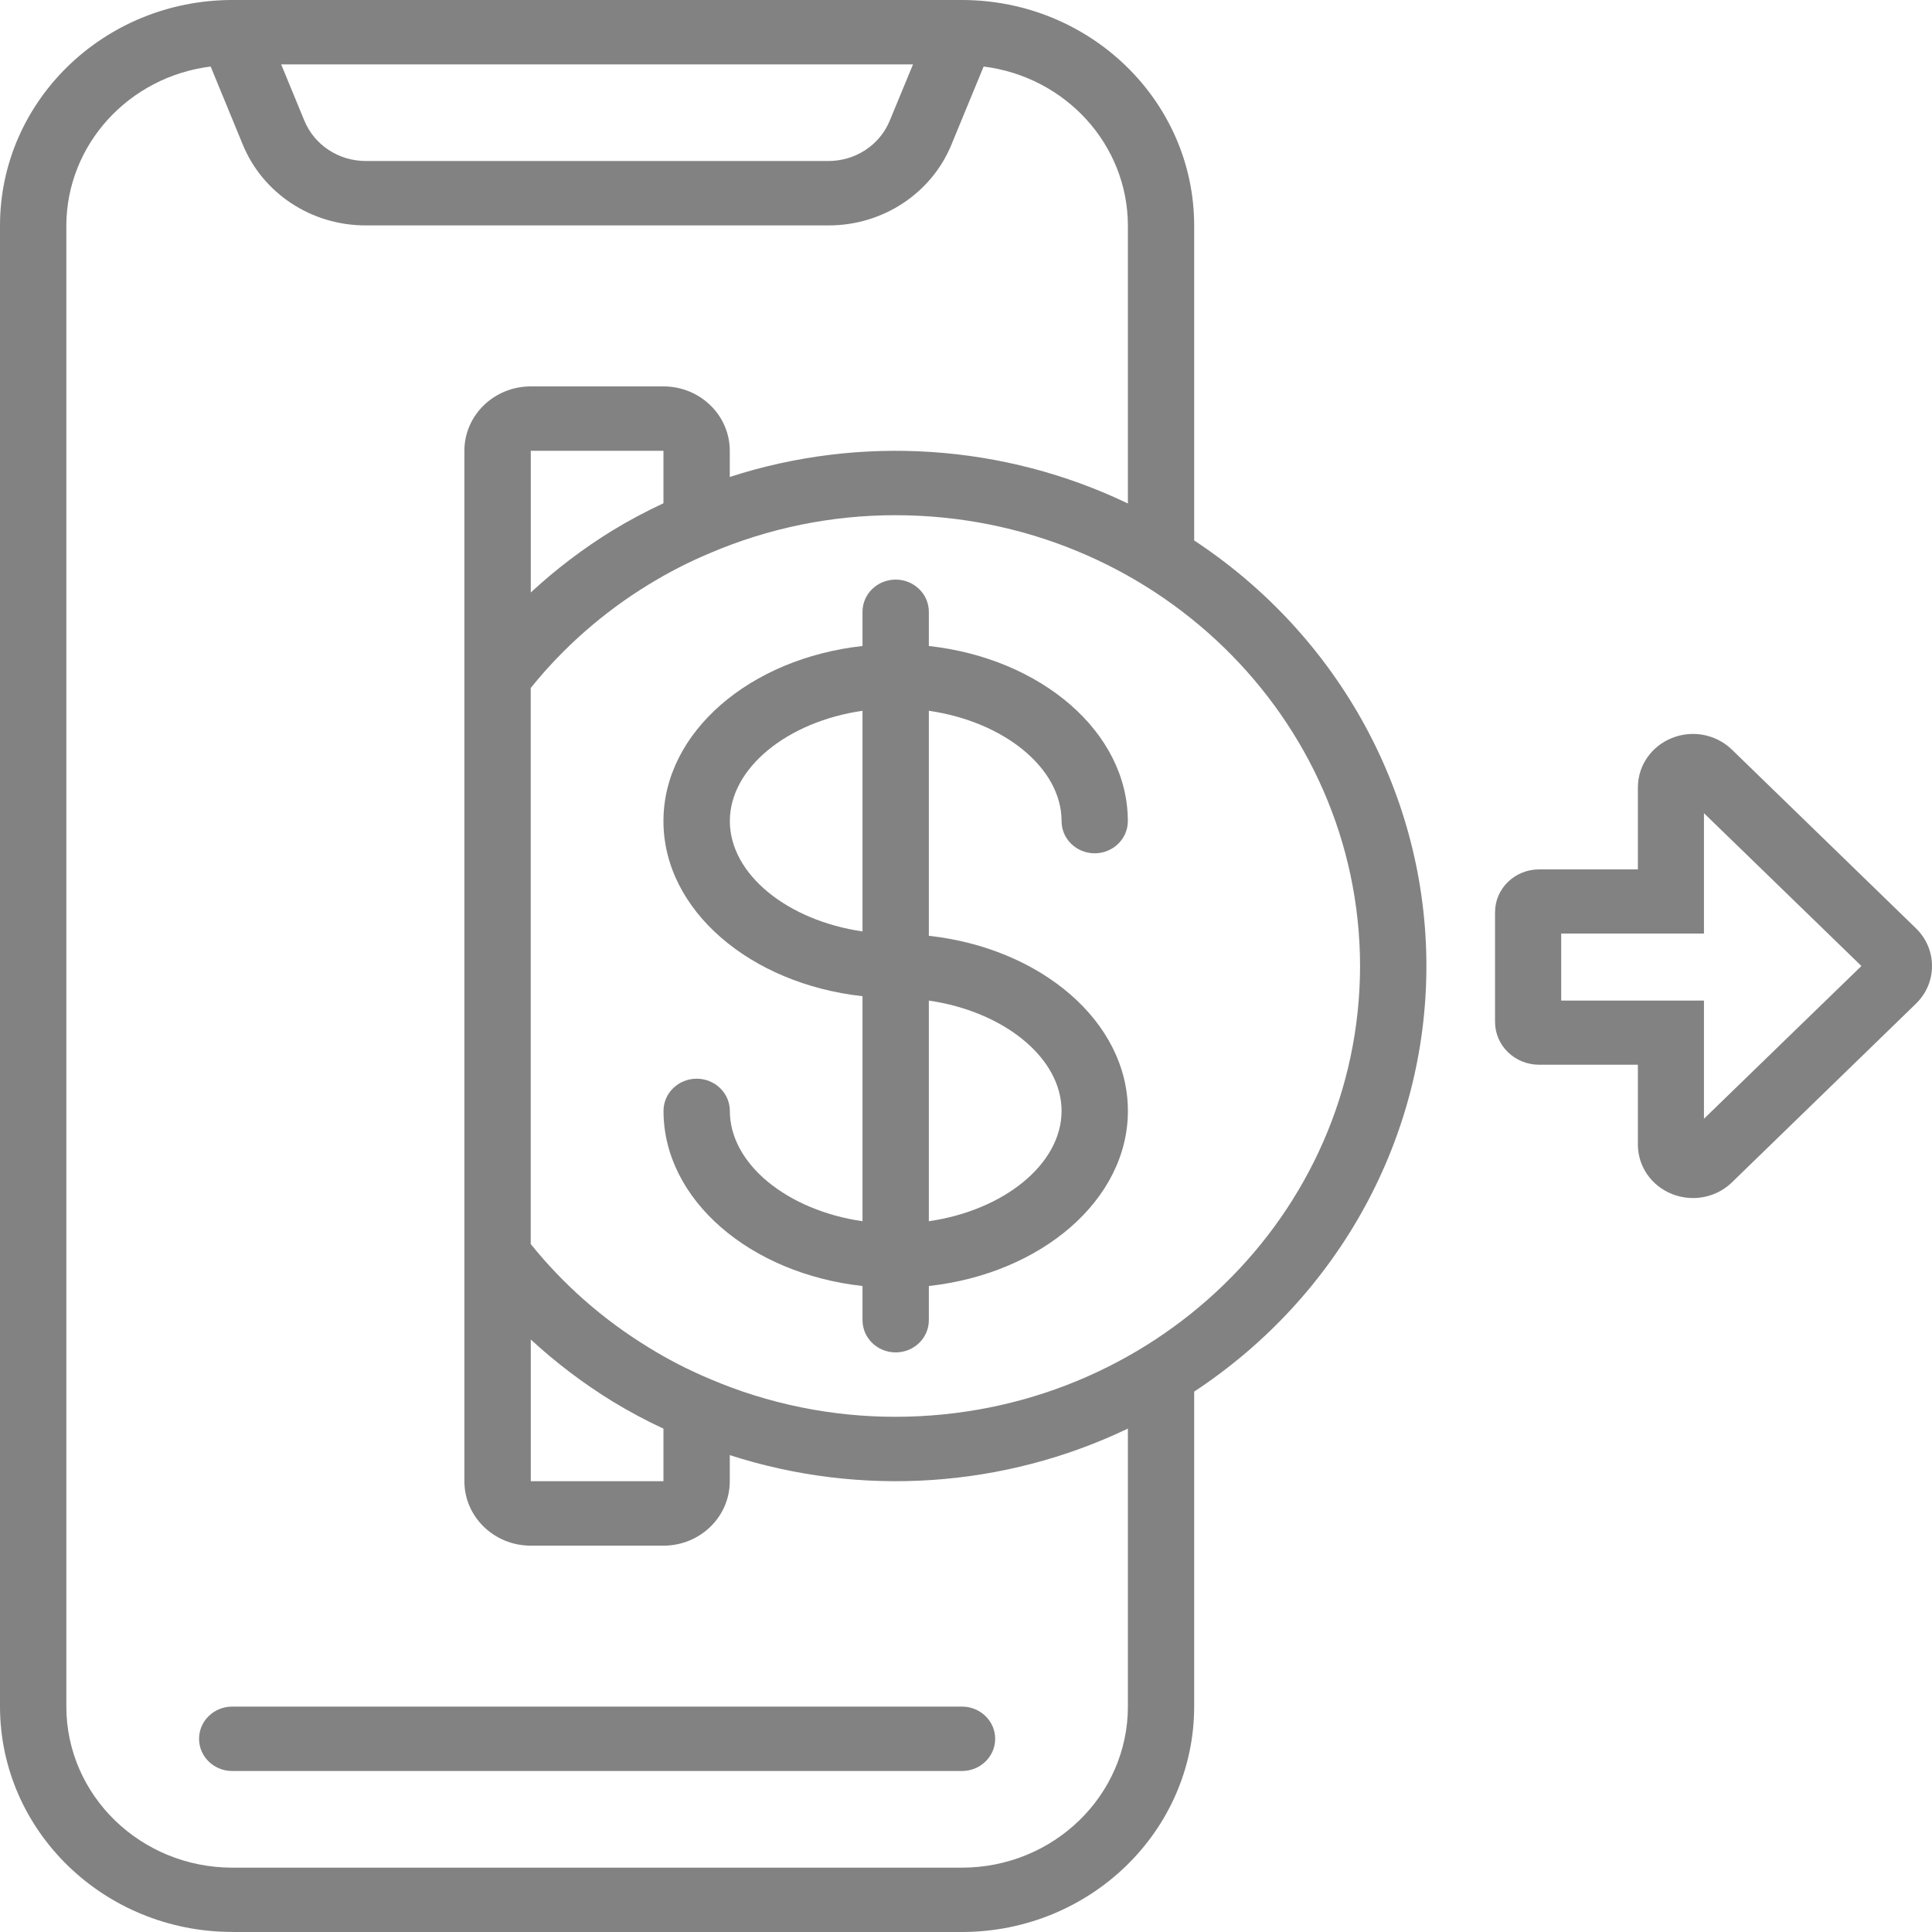 <svg width="30" height="30" viewBox="0 0 30 30" fill="none" xmlns="http://www.w3.org/2000/svg">
<path d="M3.606 30H14.938C16.928 29.998 18.542 28.432 18.543 26.5V21.609C20.799 20.122 22.149 17.647 22.149 15.001C22.149 12.354 20.799 9.879 18.543 8.392V3.5C18.541 1.568 16.928 0.002 14.938 0H3.606C1.615 0.002 0.002 1.568 0 3.5V26.5C0.002 28.431 1.615 29.998 3.606 29.999V30ZM21.119 15C21.115 18.864 17.888 21.996 13.907 22C12.913 22.001 11.929 21.8 11.02 21.411C10.688 21.272 10.369 21.107 10.065 20.919C9.366 20.491 8.749 19.949 8.241 19.317V10.683C8.749 10.052 9.365 9.511 10.062 9.083C10.369 8.894 10.69 8.728 11.024 8.589C11.932 8.2 12.914 7.999 13.907 8C17.888 8.004 21.114 11.136 21.119 15.001L21.119 15ZM10.302 7.815C10.03 7.941 9.766 8.082 9.511 8.237C9.056 8.517 8.632 8.839 8.242 9.2V7H10.302V7.815ZM8.242 20.8C8.632 21.159 9.056 21.481 9.511 21.761C9.766 21.916 10.03 22.058 10.302 22.184V23H8.242V20.8H8.242ZM14.177 1L13.817 1.871C13.662 2.252 13.283 2.501 12.862 2.5H5.682C5.26 2.501 4.881 2.252 4.725 1.871L4.366 1H14.177H14.177ZM1.03 3.5C1.035 2.249 1.993 1.194 3.271 1.033L3.769 2.243C4.08 3.004 4.839 3.503 5.682 3.5H12.862C13.705 3.503 14.464 3.004 14.775 2.243L15.274 1.033C16.552 1.194 17.51 2.249 17.514 3.5V7.818C15.59 6.895 13.368 6.747 11.332 7.406V7C11.332 6.448 10.871 6 10.302 6H8.242C7.672 6 7.211 6.448 7.211 7V23C7.211 23.553 7.672 24.001 8.242 24.001H10.302C10.871 24.001 11.332 23.553 11.332 23V22.595C13.368 23.253 15.59 23.105 17.514 22.183V26.501C17.512 27.881 16.36 28.999 14.938 29.001H3.606C2.184 28.999 1.032 27.881 1.03 26.501V3.5H1.03Z" fill="#828282"/>
<path fill-rule="evenodd" clip-rule="evenodd" d="M3.606 27.5H14.938C15.222 27.5 15.453 27.276 15.453 27C15.453 26.724 15.222 26.5 14.938 26.5H3.606C3.321 26.5 3.091 26.724 3.091 27C3.091 27.276 3.321 27.5 3.606 27.5Z" fill="#828282"/>
<path d="M13.393 9.5V10.031C11.648 10.223 10.302 11.367 10.302 12.75C10.302 14.133 11.648 15.277 13.393 15.469V18.963C12.233 18.796 11.333 18.079 11.333 17.25C11.333 16.974 11.102 16.75 10.818 16.75C10.533 16.75 10.303 16.974 10.303 17.25C10.303 18.632 11.649 19.777 13.393 19.969V20.5C13.393 20.776 13.624 21 13.908 21C14.193 21 14.423 20.776 14.423 20.5V19.969C16.168 19.777 17.514 18.633 17.514 17.25C17.514 15.867 16.168 14.723 14.423 14.531V11.037C15.583 11.204 16.484 11.921 16.484 12.75C16.484 13.026 16.714 13.25 16.998 13.25C17.283 13.25 17.513 13.026 17.513 12.75C17.513 11.368 16.167 10.223 14.423 10.031V9.5C14.423 9.224 14.192 9 13.908 9C13.623 9 13.393 9.224 13.393 9.5ZM11.333 12.75C11.333 11.921 12.233 11.204 13.393 11.037V14.463C12.233 14.295 11.333 13.579 11.333 12.749V12.75ZM16.484 17.25C16.484 18.079 15.583 18.796 14.423 18.963V15.537C15.583 15.705 16.484 16.422 16.484 17.251V17.25Z" fill="#828282"/>
<path d="M26.289 18.603C26.179 18.603 26.068 18.582 25.961 18.54C25.64 18.411 25.433 18.11 25.433 17.773V16.533H23.899C23.521 16.533 23.215 16.235 23.215 15.869V14.164C23.215 13.798 23.521 13.5 23.899 13.5H25.433V12.227C25.433 11.89 25.64 11.589 25.961 11.46C26.281 11.331 26.647 11.402 26.893 11.64L29.749 14.413C29.911 14.57 30 14.778 30 15C30 15.222 29.911 15.43 29.749 15.587L26.893 18.36C26.729 18.519 26.511 18.603 26.289 18.603ZM24.242 15.537H26.459V17.372L28.904 15L26.459 12.627V14.496H24.242V15.537V15.537Z" fill="#828282"/>
</svg>
